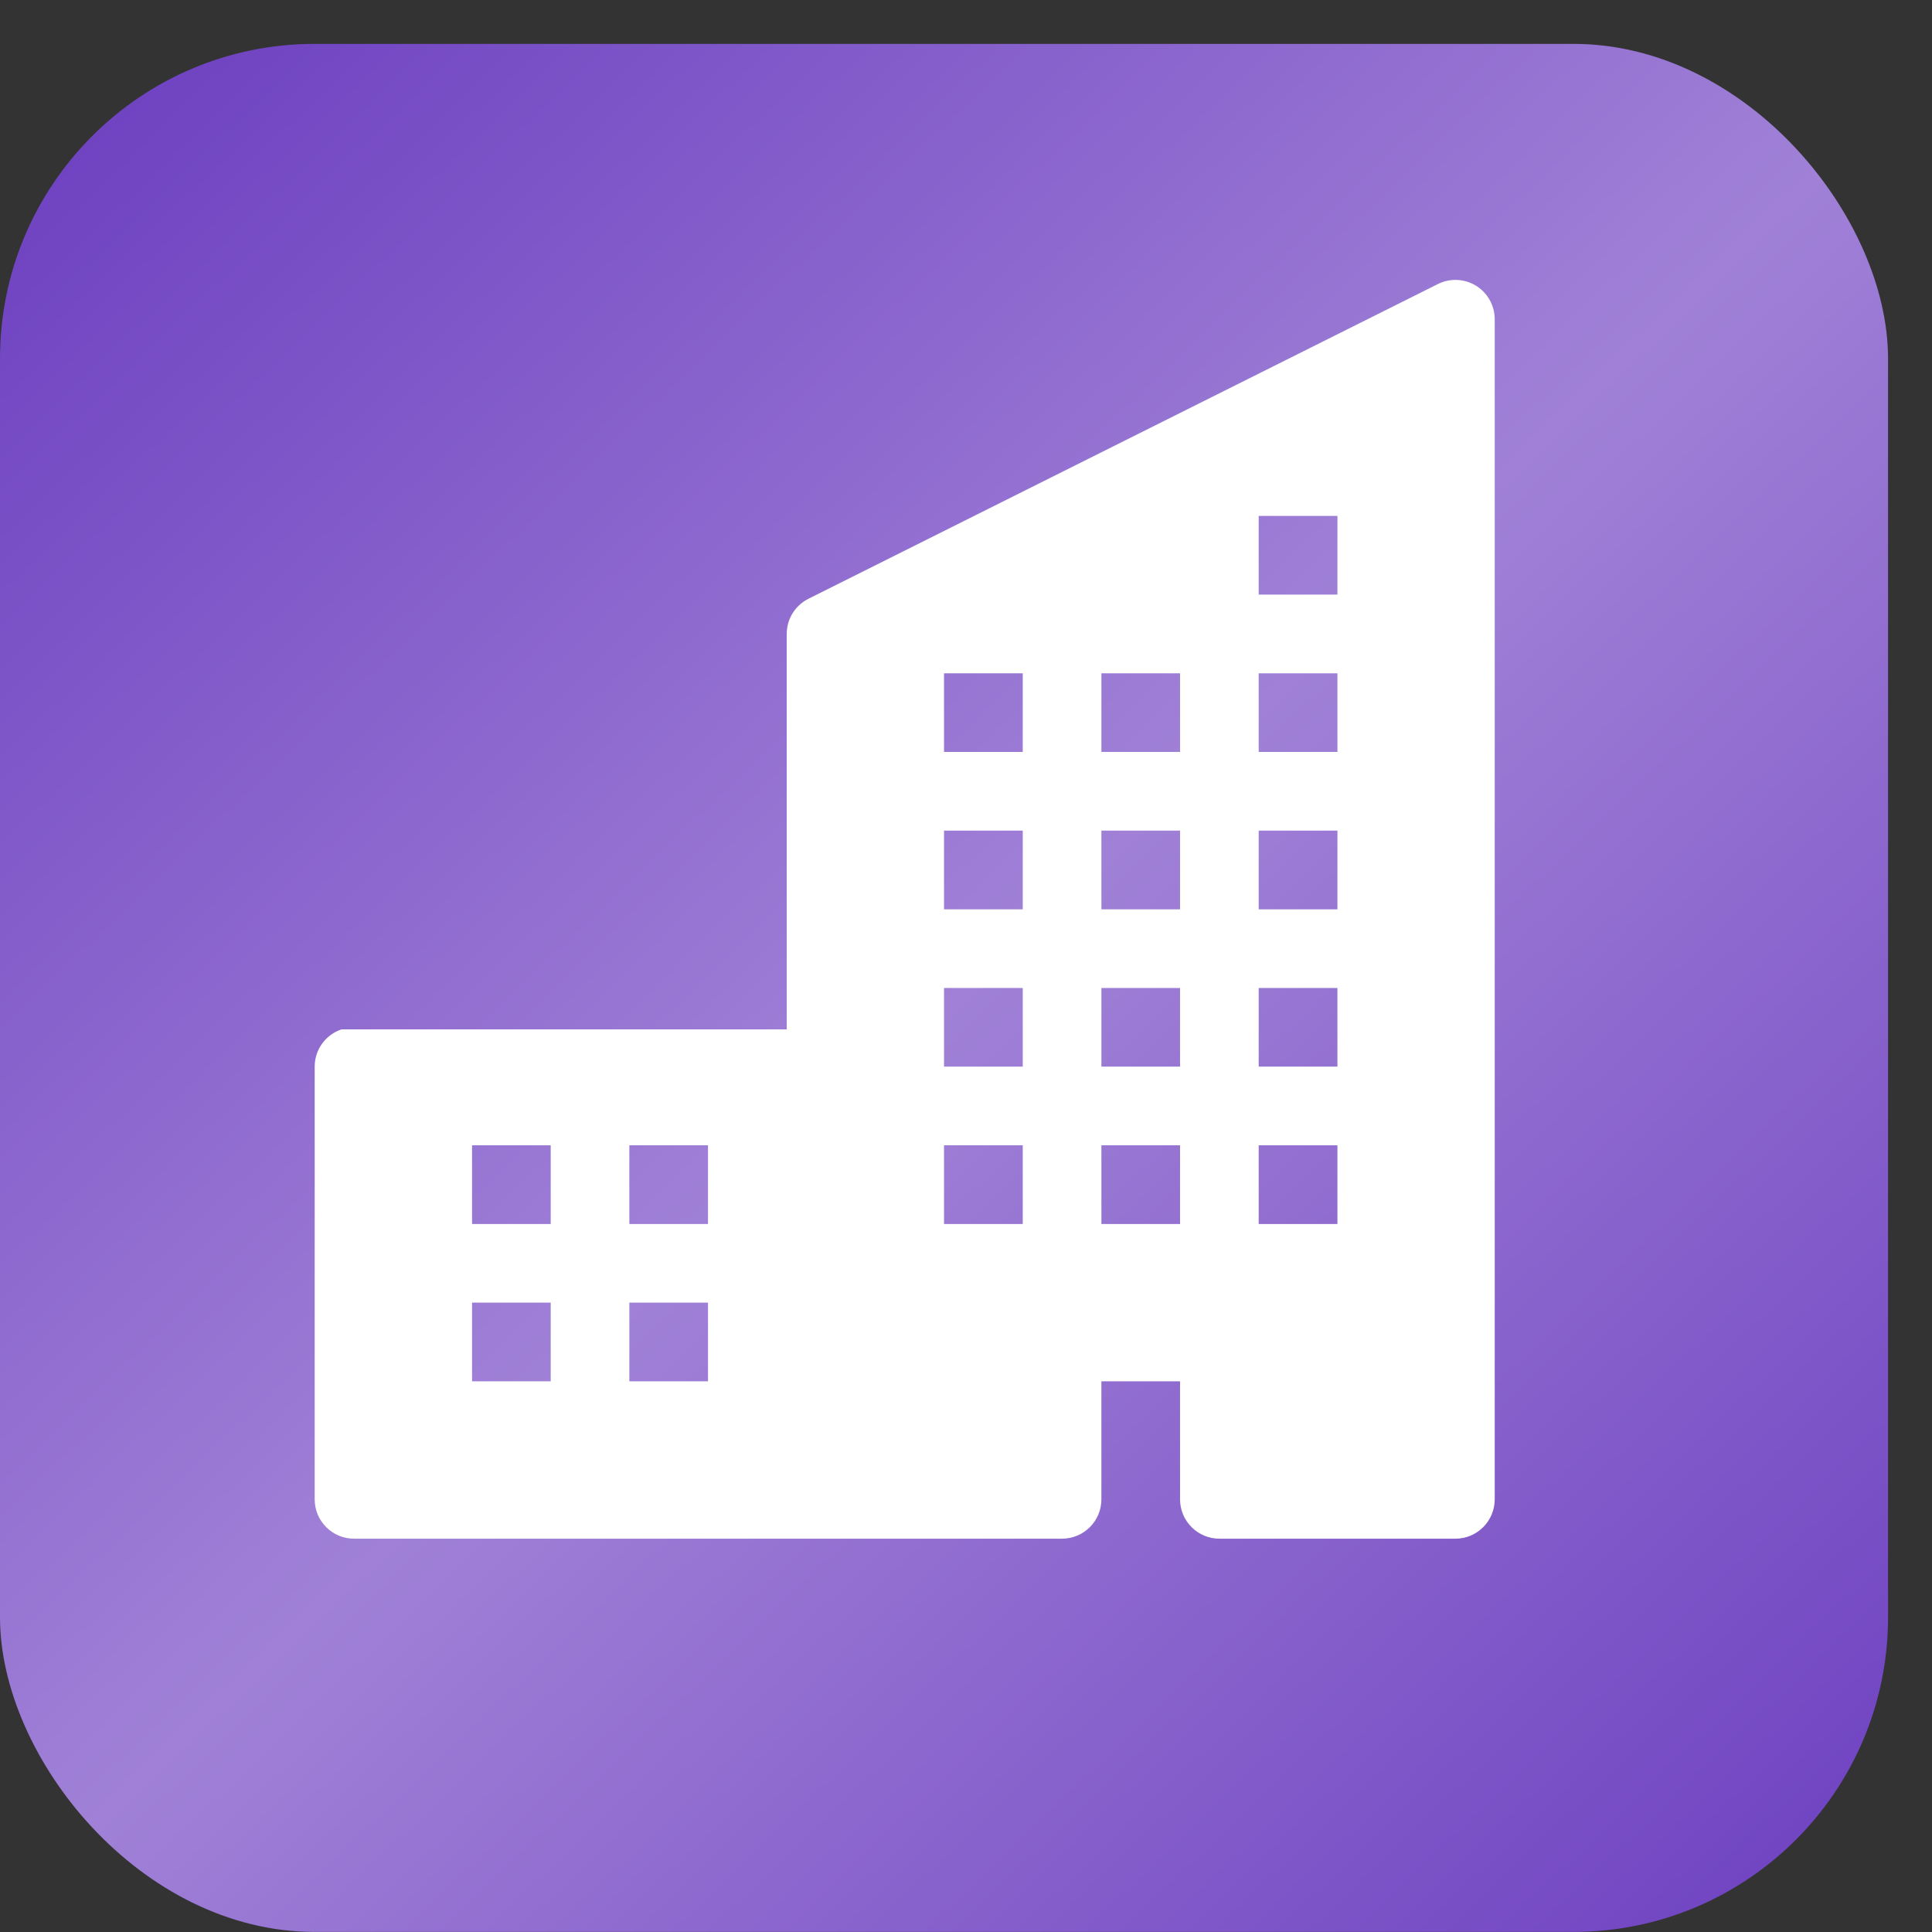 <svg width="24" height="24" viewBox="0 0 24 24" fill="none" xmlns="http://www.w3.org/2000/svg">
<rect x="0" y="0" width="24" height="24" fill="#333333" stroke="none"/>
<rect y="0.545" width="23.454" height="23.454" rx="3.909" fill="url(#paint0_linear_379_803)"/>
<path d="M18.568 3.966C18.568 3.797 18.48 3.639 18.337 3.55C18.192 3.461 18.012 3.453 17.861 3.529L10.043 7.438C9.877 7.521 9.773 7.69 9.773 7.875V12.787H4.243C4.044 12.853 3.909 13.04 3.909 13.25V18.625C3.909 18.895 4.128 19.114 4.398 19.114H13.193C13.463 19.114 13.682 18.895 13.682 18.625V17.159H14.659V18.625C14.659 18.895 14.878 19.114 15.148 19.114H18.08C18.349 19.114 18.568 18.895 18.568 18.625V3.966ZM5.864 14.227H6.841V15.205H5.864V14.227ZM7.818 14.227H8.795V15.205H7.818V14.227ZM6.841 16.182V17.159H5.864V16.182H6.841ZM7.818 16.182H8.795V17.159H7.818V16.182ZM16.614 6.409V7.386H15.636V6.409H16.614ZM11.727 8.364H12.705V9.341H11.727V8.364ZM12.705 10.318V11.296H11.727V10.318H12.705ZM11.727 12.273H12.705V13.25H11.727V12.273ZM13.682 12.273H14.659V13.25H13.682V12.273ZM12.705 14.227V15.205H11.727V14.227H12.705ZM13.682 14.227H14.659V15.205H13.682V14.227ZM16.614 12.273V13.25H15.636V12.273H16.614ZM15.636 14.227H16.614V15.205H15.636V14.227ZM13.682 10.318H14.659V11.296H13.682V10.318ZM16.614 10.318V11.296H15.636V10.318H16.614ZM14.659 8.364V9.341H13.682V8.364H14.659ZM15.636 8.364H16.614V9.341H15.636V8.364Z" fill="white"/>
<defs>
<linearGradient id="paint0_linear_379_803" x1="0.977" y1="1.523" x2="22.477" y2="24" gradientUnits="userSpaceOnUse">
<stop stop-color="#6F42C1"/>
<stop offset="0.495" stop-color="#A081D7"/>
<stop offset="1" stop-color="#6F42C1"/>
</linearGradient>
</defs>
</svg>
